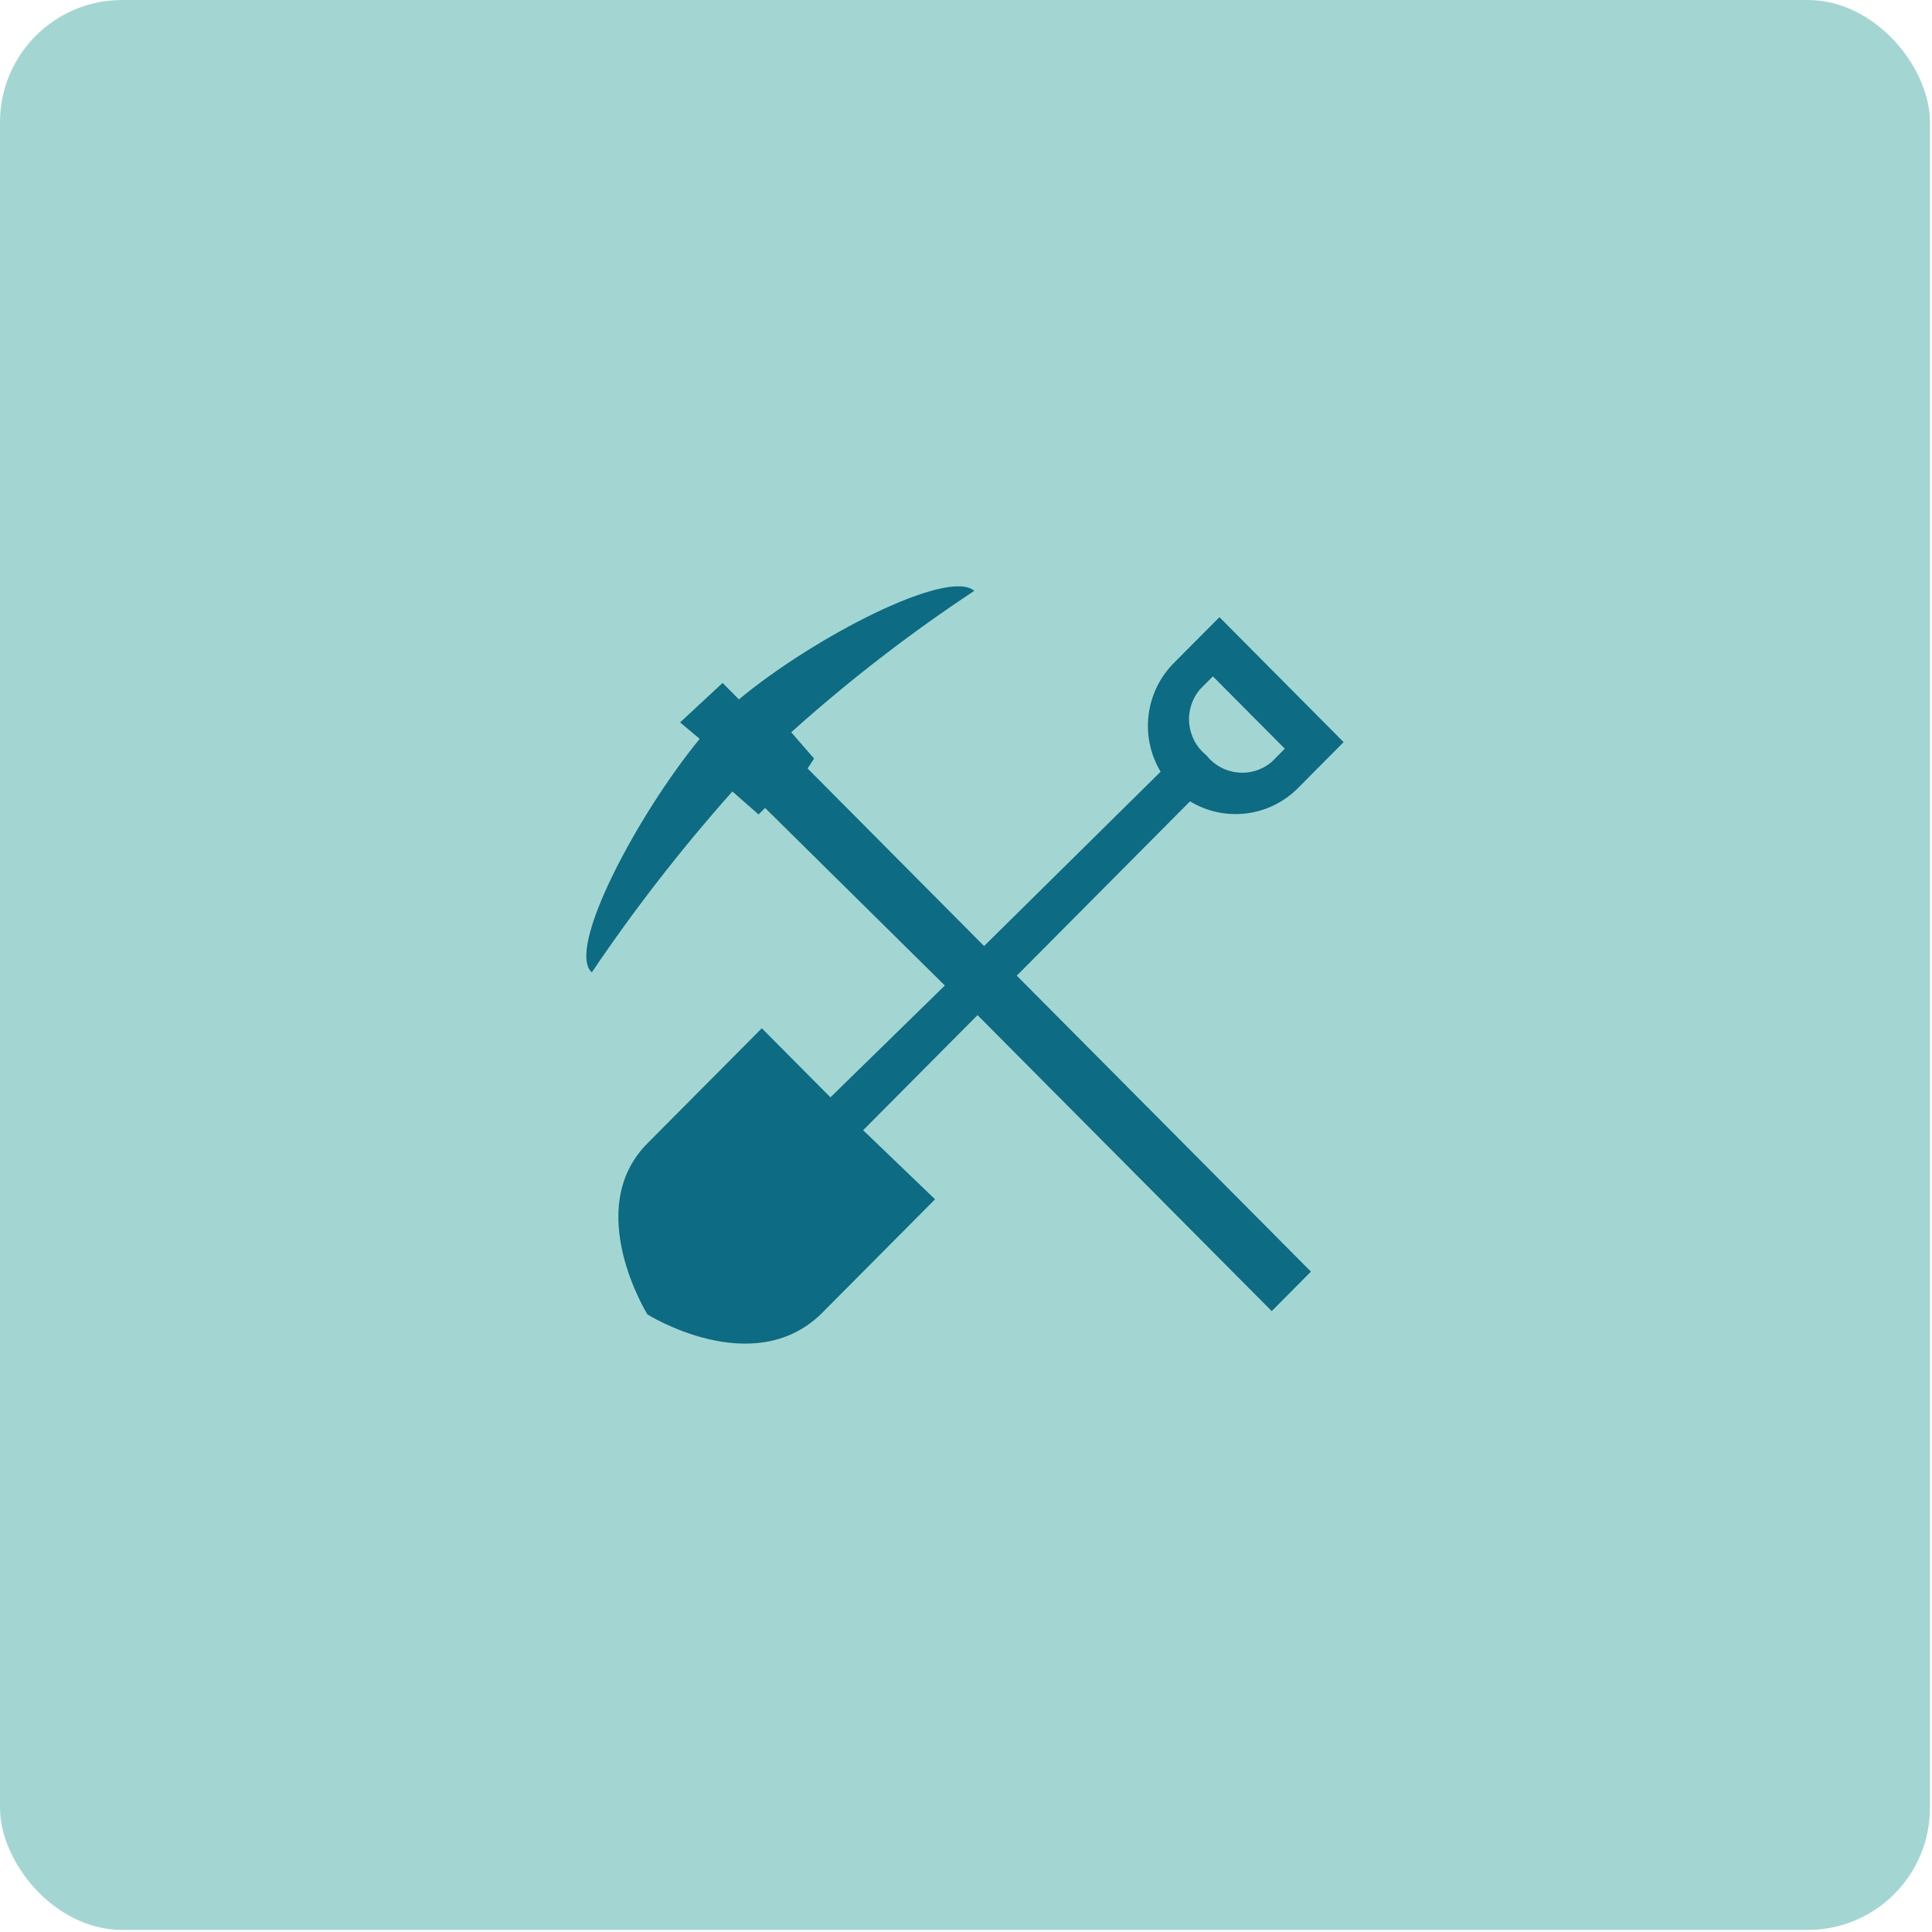 <svg width="61" height="61" viewBox="0 0 61 61" fill="none" xmlns="http://www.w3.org/2000/svg">
<rect width="60.935" height="60.935" rx="3.857" fill="#A3D6D2"/>
<path d="M40.978 24.886L41.391 24.47L42.423 23.432L41.391 22.393L39.533 20.524L38.502 19.486L37.469 20.524L37.057 20.94C36.618 21.383 36.339 21.96 36.264 22.581C36.189 23.202 36.323 23.831 36.644 24.366L31.071 29.87L25.498 24.262L25.704 23.951L24.982 23.12C26.797 21.491 28.728 19.999 30.761 18.655C29.936 17.928 25.704 20.109 23.33 22.082L22.814 21.563L21.473 22.809L22.092 23.328C20.131 25.716 17.861 29.974 18.686 30.701C20.036 28.699 21.519 26.791 23.124 24.989L23.95 25.716L24.156 25.509L29.832 31.116L26.22 34.647L24.053 32.466L20.441 36.1C18.377 38.177 20.441 41.5 20.441 41.5C20.441 41.5 23.743 43.577 25.91 41.5L29.523 37.866L27.252 35.685L30.864 32.051L40.153 41.396L41.391 40.15L32.103 30.805L37.573 25.301C38.105 25.624 38.729 25.758 39.347 25.683C39.964 25.608 40.538 25.327 40.978 24.886ZM37.882 21.77L38.295 21.355L40.566 23.639L40.153 24.055C40.005 24.18 39.834 24.275 39.649 24.332C39.464 24.39 39.27 24.41 39.077 24.39C38.885 24.371 38.698 24.313 38.528 24.22C38.358 24.126 38.209 24 38.089 23.847C37.937 23.726 37.811 23.576 37.718 23.405C37.626 23.234 37.568 23.046 37.549 22.853C37.529 22.659 37.549 22.463 37.606 22.277C37.664 22.091 37.758 21.919 37.882 21.77Z" fill="#0D6B83"/>
</svg>
